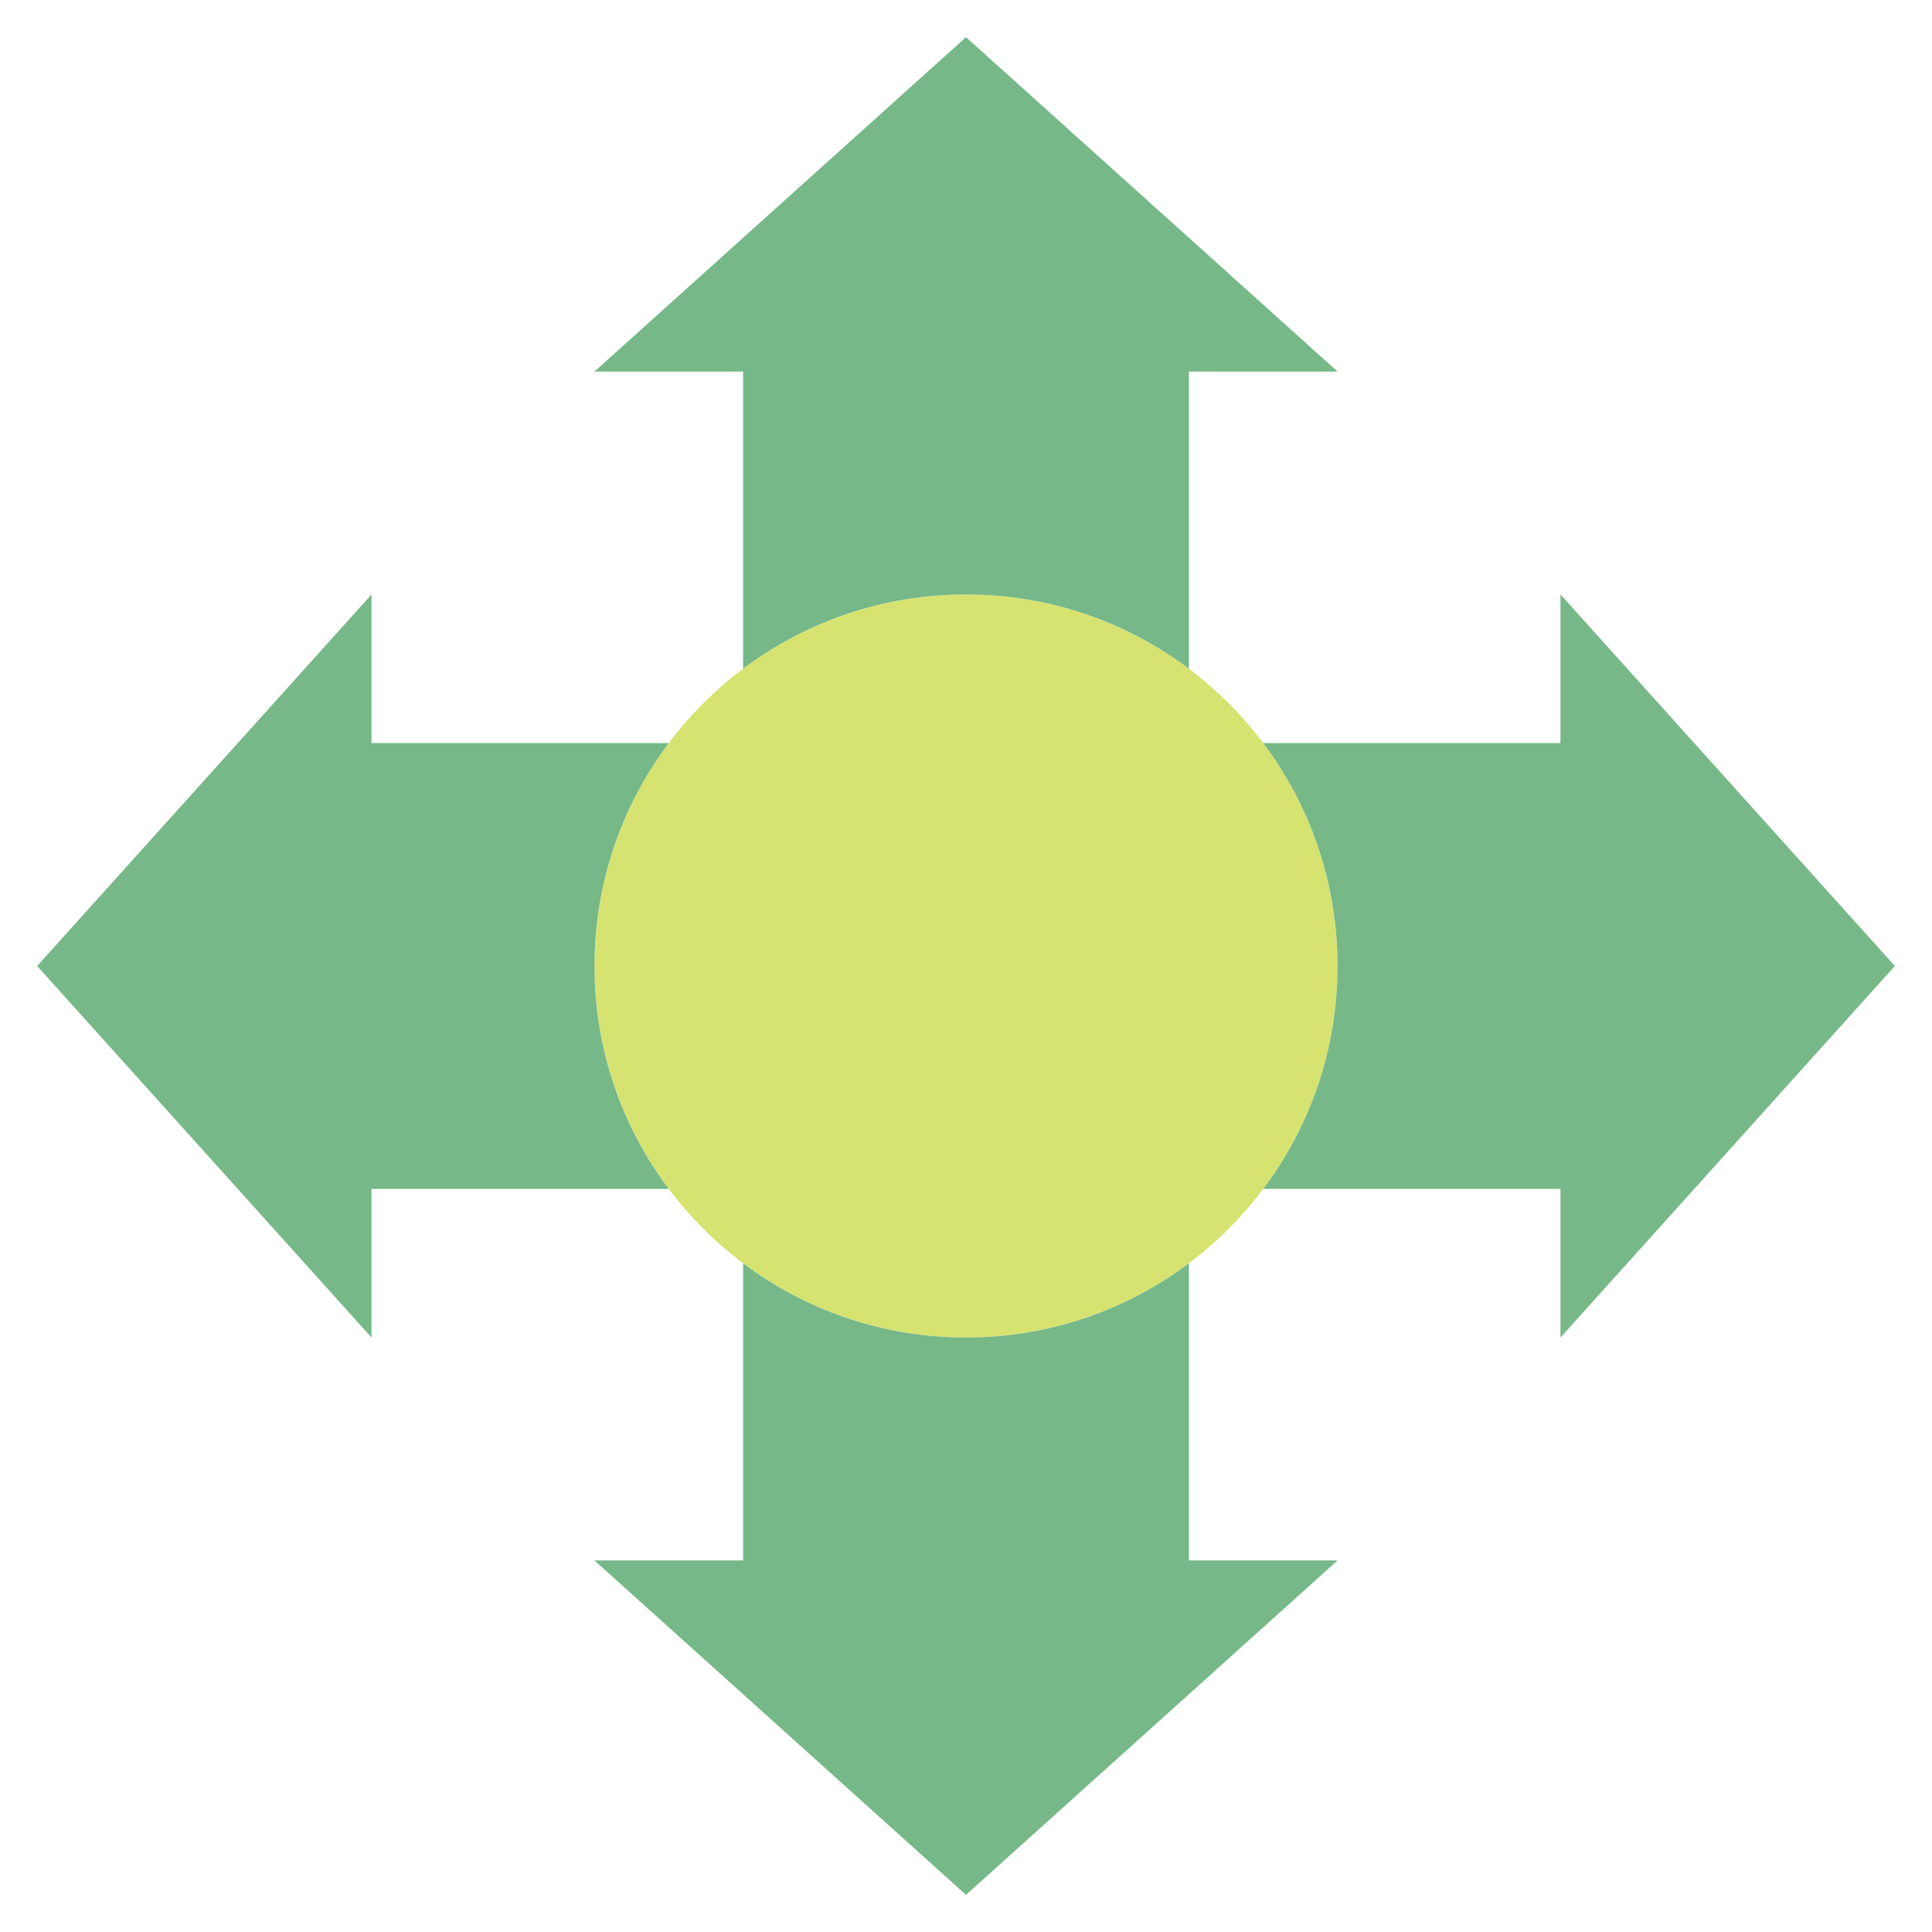 <?xml version="1.0" encoding="UTF-8" standalone="no"?>
<!-- Generator: Adobe Illustrator 19.0.0, SVG Export Plug-In . SVG Version: 6.00 Build 0)  -->

<svg
   xmlns:dc="http://purl.org/dc/elements/1.1/"
   xmlns:cc="http://creativecommons.org/ns#"
   xmlns:rdf="http://www.w3.org/1999/02/22-rdf-syntax-ns#"
   xmlns:svg="http://www.w3.org/2000/svg"
   xmlns="http://www.w3.org/2000/svg"
   xmlns:sodipodi="http://sodipodi.sourceforge.net/DTD/sodipodi-0.dtd"
   xmlns:inkscape="http://www.inkscape.org/namespaces/inkscape"
   version="1.1"
   id="Capa_1"
   x="0px"
   y="0px"
   viewBox="0 0 512 512"
   style="enable-background:new 0 0 512 512;"
   xml:space="preserve"
   sodipodi:docname="move.svg"
   inkscape:version="0.92.4 (5da689c313, 2019-01-14)"><defs
   id="defs55" /><sodipodi:namedview
   pagecolor="#ffffff"
   bordercolor="#666666"
   borderopacity="1"
   objecttolerance="10"
   gridtolerance="10"
   guidetolerance="10"
   inkscape:pageopacity="0"
   inkscape:pageshadow="2"
   inkscape:window-width="1920"
   inkscape:window-height="1057"
   id="namedview53"
   showgrid="false"
   inkscape:zoom="0.4609375"
   inkscape:cx="256"
   inkscape:cy="256"
   inkscape:window-x="-8"
   inkscape:window-y="-8"
   inkscape:window-maximized="1"
   inkscape:current-layer="Capa_1" />
<circle
   style="fill:#D6E370;"
   cx="256"
   cy="256"
   r="98.462"
   id="circle2" />
<g
   id="g12">
	<path
   style="fill:#76B888;"
   d="M196.923,177.227c16.457-12.362,36.91-19.688,59.077-19.688s42.621,7.327,59.077,19.688V98.462   h39.385L256,9.846l-98.462,88.615h39.385V177.227z"
   id="path4" />
	<path
   style="fill:#76B888;"
   d="M196.923,334.774c16.457,12.361,36.91,19.687,59.077,19.687s42.621-7.327,59.077-19.688v78.765   h39.385L256,502.154l-98.462-88.615h39.385V334.774z"
   id="path6" />
	<path
   style="fill:#76B888;"
   d="M177.227,315.077c-12.362-16.456-19.688-36.91-19.688-59.077s7.327-42.621,19.688-59.077H98.461   v-39.385L9.846,256l88.615,98.462v-39.385H177.227z"
   id="path8" />
	<path
   style="fill:#76B888;"
   d="M334.774,315.077c12.361-16.456,19.687-36.91,19.687-59.077s-7.327-42.621-19.688-59.077h78.765   v-39.385L502.154,256l-88.615,98.462v-39.385H334.774z"
   id="path10" />
</g>




<g
   id="g22">
</g>
<g
   id="g24">
</g>
<g
   id="g26">
</g>
<g
   id="g28">
</g>
<g
   id="g30">
</g>
<g
   id="g32">
</g>
<g
   id="g34">
</g>
<g
   id="g36">
</g>
<g
   id="g38">
</g>
<g
   id="g40">
</g>
<g
   id="g42">
</g>
<g
   id="g44">
</g>
<g
   id="g46">
</g>
<g
   id="g48">
</g>
<g
   id="g50">
</g>
</svg>